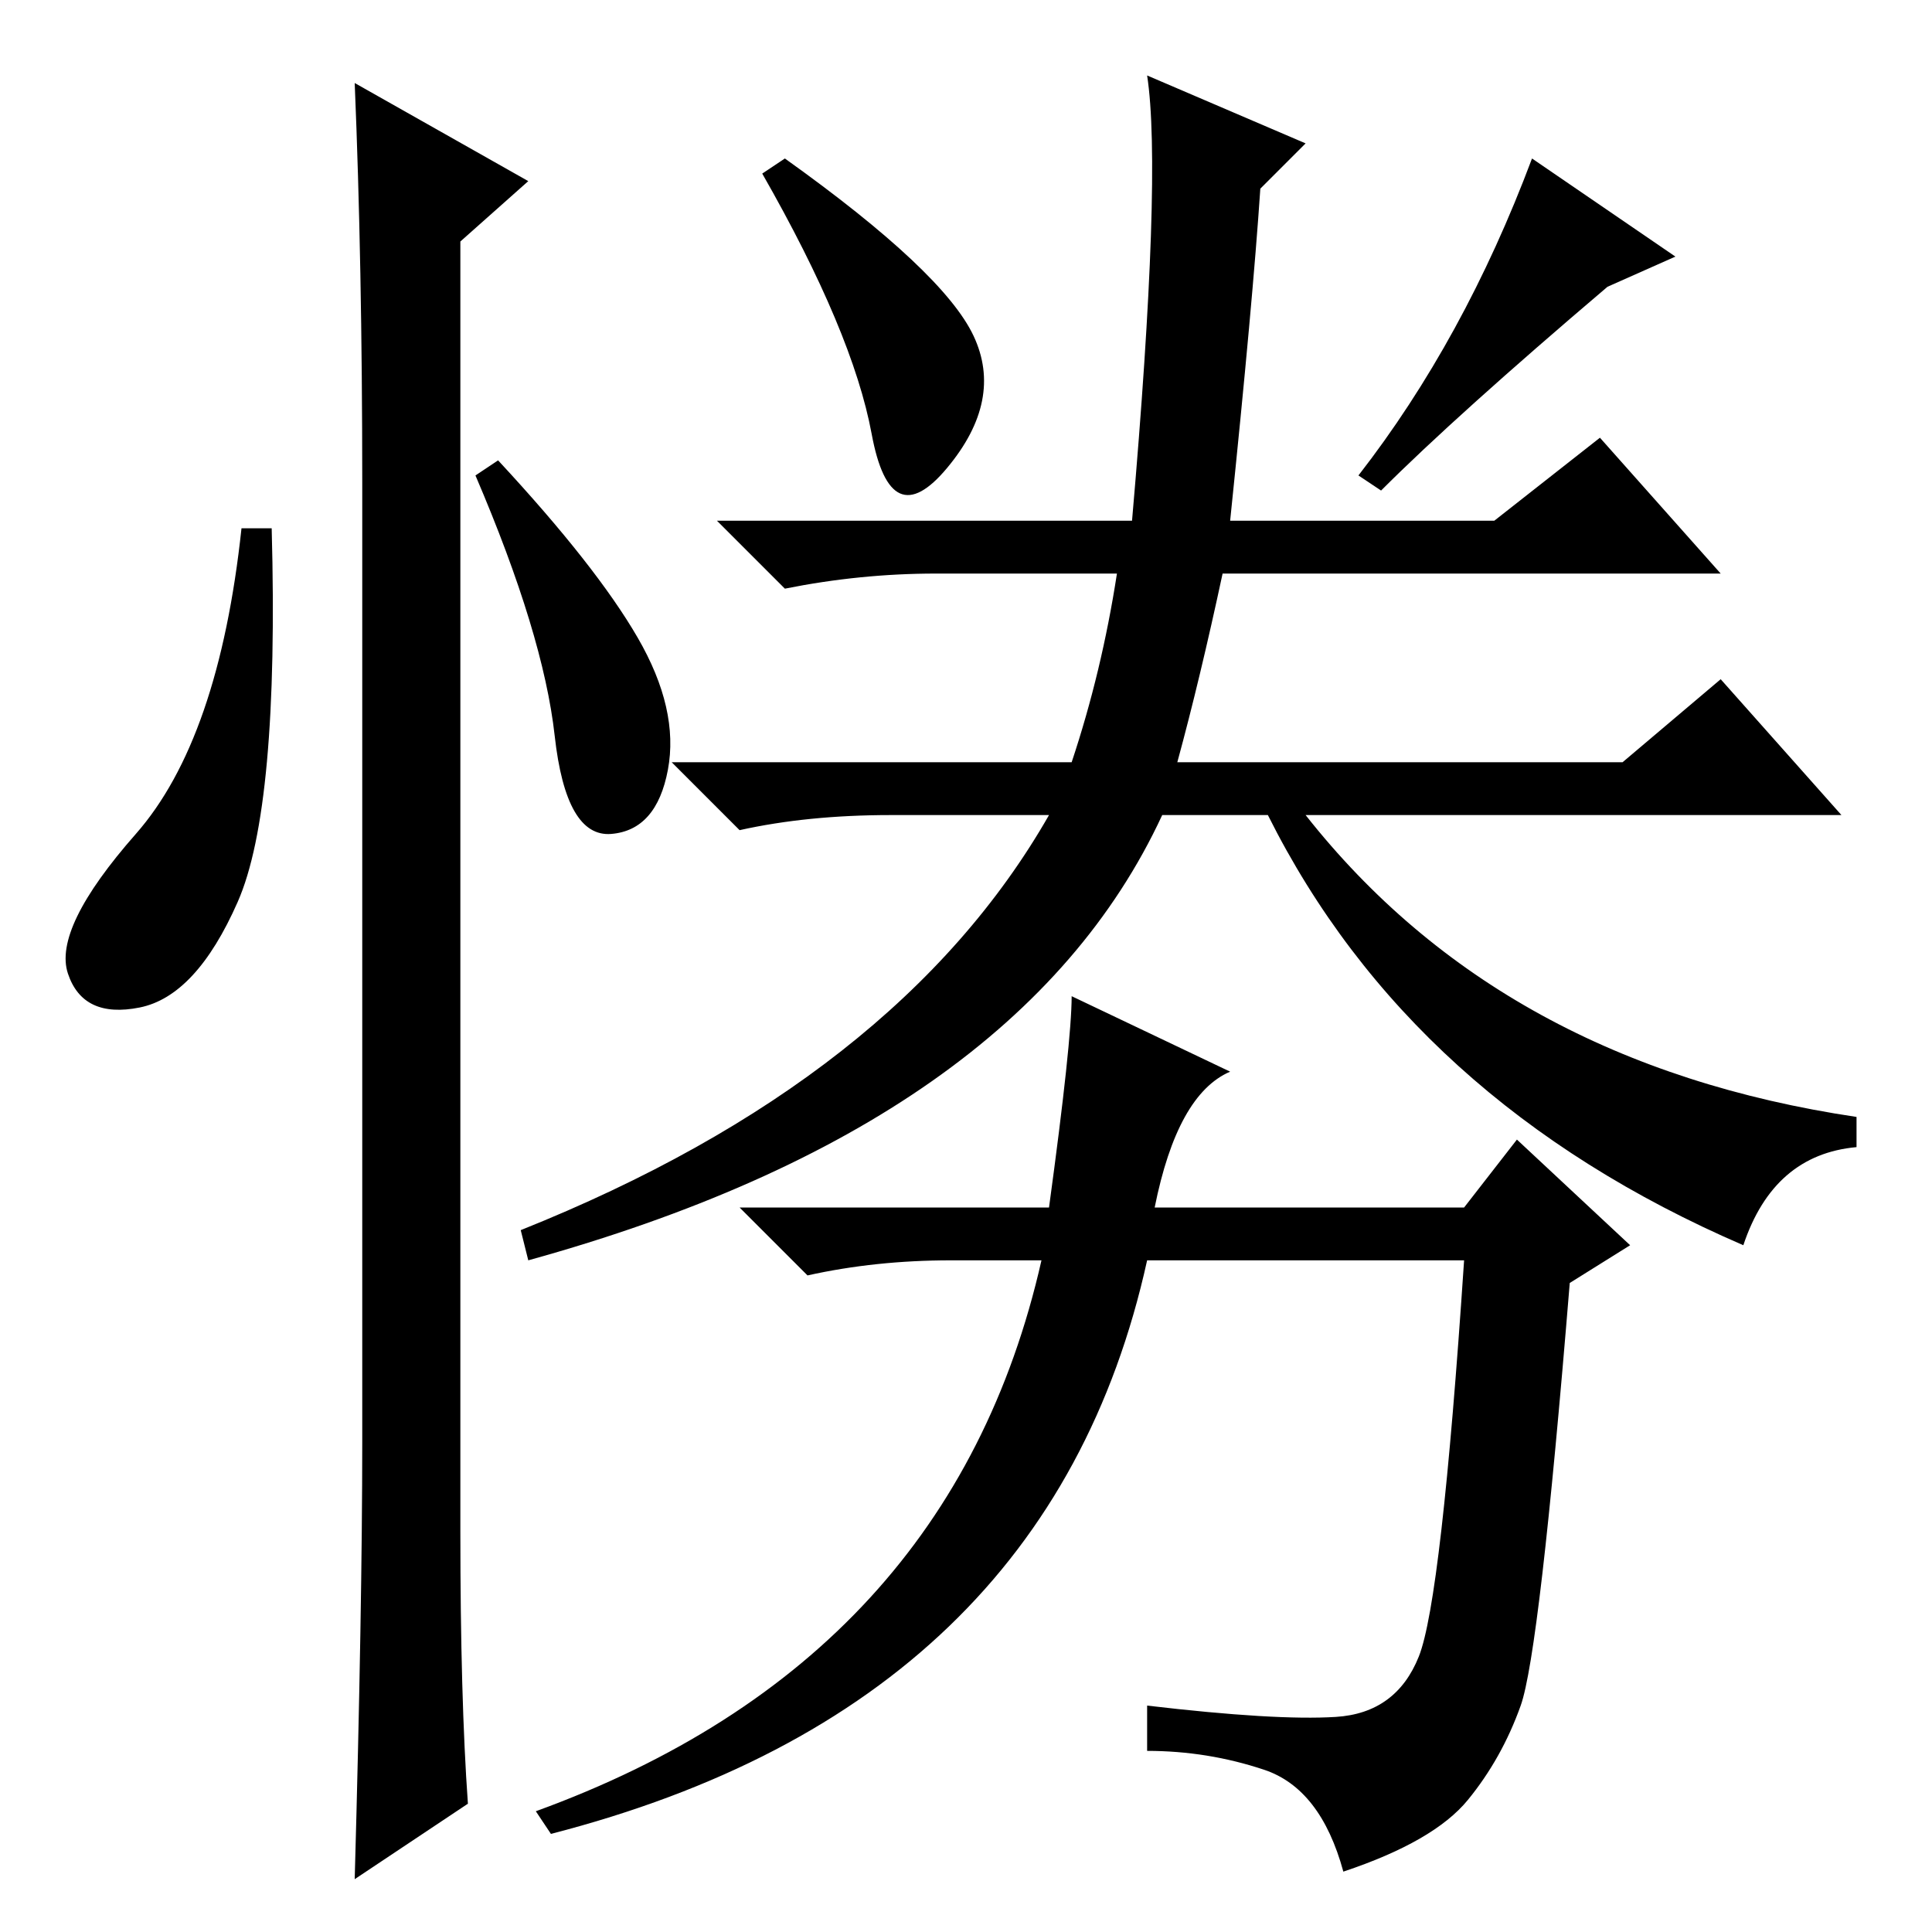 <?xml version="1.0" standalone="no"?>
<!DOCTYPE svg PUBLIC "-//W3C//DTD SVG 1.1//EN" "http://www.w3.org/Graphics/SVG/1.1/DTD/svg11.dtd" >
<svg xmlns="http://www.w3.org/2000/svg" xmlns:xlink="http://www.w3.org/1999/xlink" version="1.1" viewBox="0 -36 256 256">
  <g transform="matrix(1 0 0 -1 0 220)">
   <path fill="currentColor"
d="M129 211.5q4 -8.5 -3.5 -17.5t-10 4.5t-14.5 34.5l3 2q21 -15 25 -23.5zM213 218q-20 -17 -30 -27l-3 2q14 18 23 42l19 -13zM148 180h-24q-10 0 -20 -2l-9 9h55q4 46 2 59l21 -9l-6 -6q-1 -15 -4 -44h35l14 11l16 -18h-66q-3 -14 -6 -25h59l13 11l16 -18h-71
q26 -33 73 -40v-4q-11 -1 -15 -13q-44 19 -63 57h-14q-19 -41 -84 -59l-1 4q50 20 70 55h-21q-11 0 -20 -2l-9 9h53q4 12 6 25zM142 124l21 -10q-7 -3 -10 -18h41l7 9l15 -14l-8 -5q-4 -49 -6.5 -56t-7 -12.5t-16.5 -9.5q-3 11 -10.5 13.5t-15.5 2.5v6q17 -2 25 -1.5t11 8
t6 52.5h-42q-13 -59 -79 -76l-2 3q55 20 67 73h-12q-10 0 -19 -2l-9 9h41q3 22 3 28zM31.5 136.5q-5.5 -12.5 -13 -14t-9.5 4.5t9 18.5t14 40.5h4q1 -37 -4.5 -49.5zM47 245l23 -13l-9 -8v-171q0 -22 1 -36l-15 -10q1 36 1 58v127q0 29 -1 53zM84.5 171.5q5.5 -9.5 4 -17.5
t-7.5 -8.5t-7.5 13t-10.5 34.5l3 2q13 -14 18.5 -23.5z" />
  </g>

</svg>

